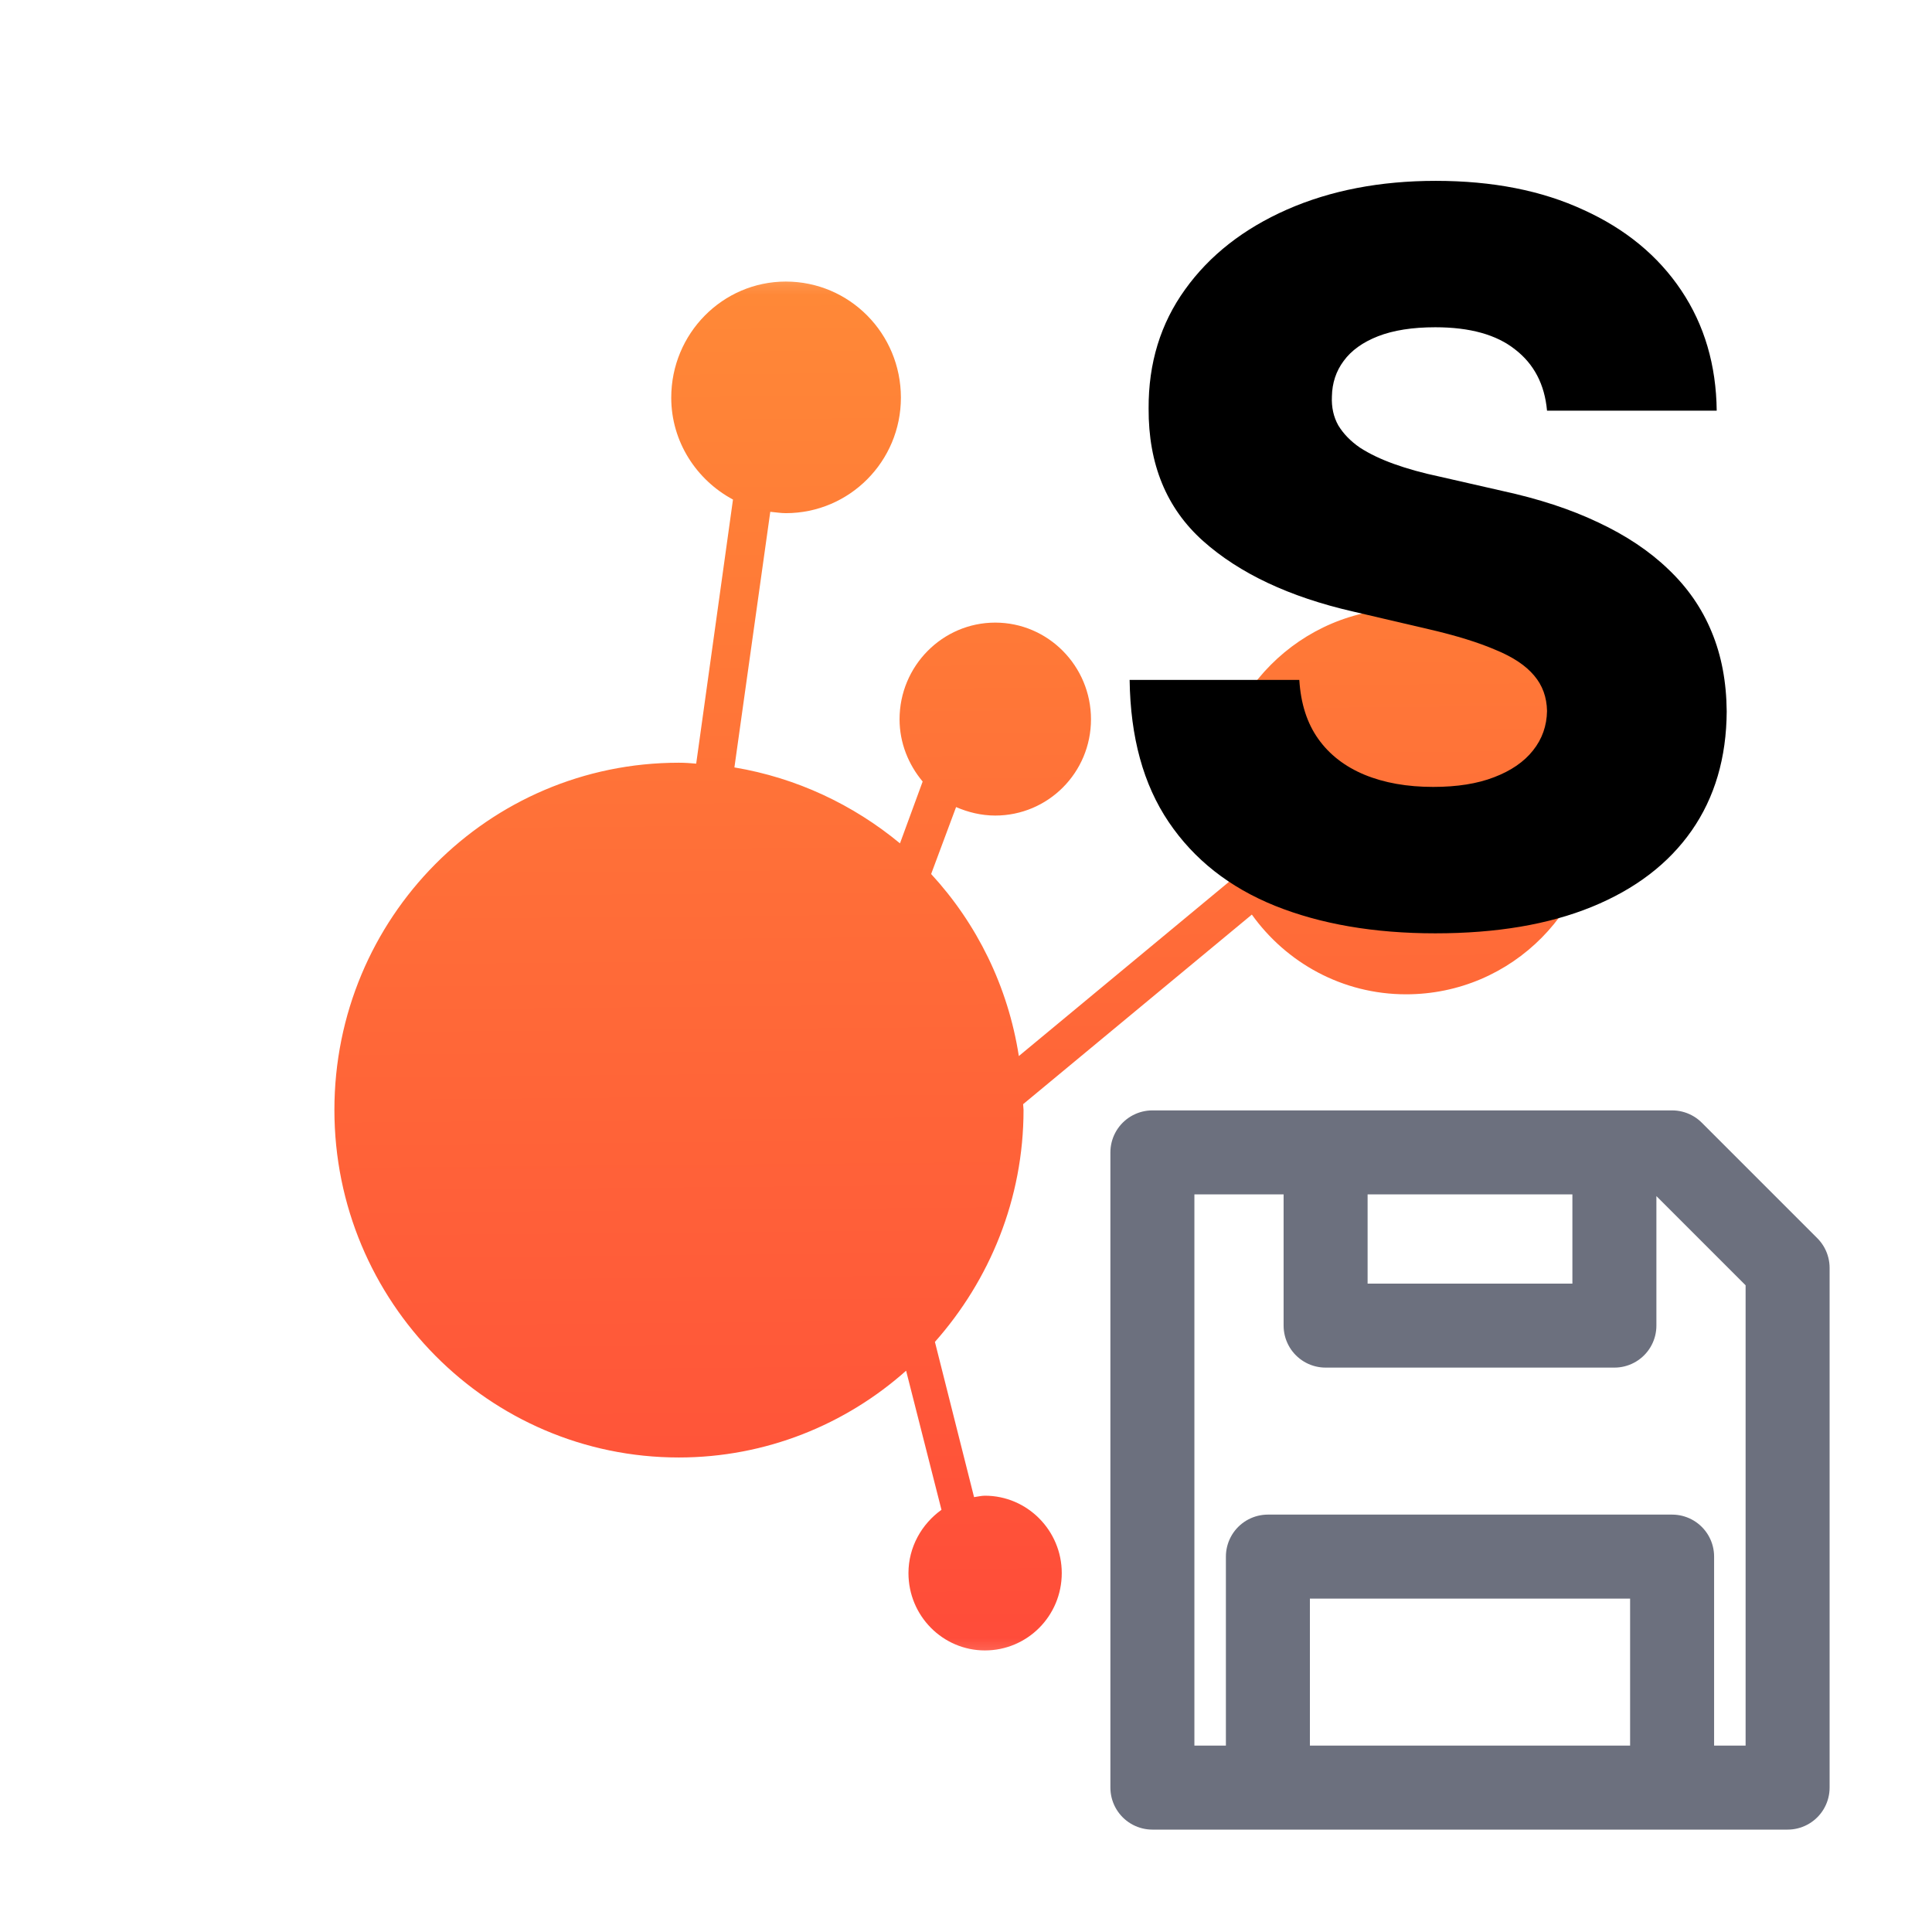 <svg width="16" height="16" viewBox="0 0 23 23" fill="none" xmlns="http://www.w3.org/2000/svg">
    <g clip-path="url(#clip0_8804_23408)">
        <mask id="mask0_8804_23408" style="mask-type:luminance" maskUnits="userSpaceOnUse" x="2" y="2" width="19"
              height="19">
            <path d="M2.875 2.875H20.125V20.125H2.875V2.875Z" fill="white"/>
        </mask>
        <g mask="url(#mask0_8804_23408)">
            <mask id="mask1_8804_23408" style="mask-type:luminance" maskUnits="userSpaceOnUse" x="-3" y="-3" width="29"
                  height="29">
                <path d="M25.914 11.5C25.914 19.462 19.457 25.914 11.5 25.914C3.543 25.914 -2.909 19.462 -2.909 11.5C-2.909 3.538 3.543 -2.914 11.5 -2.914C19.457 -2.914 25.914 3.538 25.914 11.5Z"
                      fill="white"/>
            </mask>
            <g mask="url(#mask1_8804_23408)">
                <path d="M9.355 3.352C8.603 3.352 7.991 3.97 7.991 4.734C7.991 5.261 8.294 5.716 8.726 5.947L8.288 9.091C8.221 9.085 8.154 9.08 8.081 9.08C5.812 9.08 3.981 10.927 3.981 13.213C3.981 15.498 5.818 17.351 8.081 17.351C9.119 17.351 10.068 16.958 10.787 16.318L11.208 17.974C10.972 18.143 10.815 18.418 10.815 18.727C10.815 19.238 11.225 19.648 11.725 19.648C12.23 19.648 12.64 19.238 12.64 18.727C12.64 18.221 12.23 17.806 11.725 17.806C11.685 17.806 11.641 17.817 11.596 17.823L11.13 15.975C11.781 15.24 12.185 14.274 12.185 13.213C12.185 13.19 12.18 13.168 12.18 13.145L14.903 10.888C15.313 11.461 15.981 11.837 16.739 11.837C18.003 11.837 19.019 10.809 19.019 9.535C19.019 8.271 18.003 7.244 16.739 7.244C15.481 7.244 14.46 8.271 14.46 9.535C14.46 9.872 14.538 10.186 14.662 10.472L12.129 12.572C12 11.742 11.629 10.995 11.085 10.405L11.382 9.608C11.523 9.669 11.68 9.709 11.848 9.709C12.477 9.709 12.988 9.198 12.988 8.563C12.988 7.929 12.477 7.412 11.848 7.412C11.22 7.412 10.709 7.929 10.709 8.563C10.709 8.844 10.815 9.102 10.984 9.304L10.714 10.04C10.158 9.58 9.484 9.26 8.743 9.136L9.17 6.093C9.232 6.098 9.293 6.109 9.355 6.109C10.113 6.109 10.725 5.492 10.725 4.734C10.725 3.97 10.113 3.352 9.355 3.352Z"
                      fill="url(#paint0_linear_8804_23408)"/>
            </g>
        </g>
        <path d="M15.781 14.062V15.781H19.219V14.062M15.094 20.938V18.531H19.906V20.938M13.719 21.281V13.719H19.906L21.281 15.094V21.281H13.719Z"
              stroke="#6C707E" stroke-linejoin="round"/>
        <path d="M18.417 4.889C18.389 4.577 18.262 4.334 18.038 4.161C17.816 3.984 17.499 3.896 17.087 3.896C16.815 3.896 16.587 3.932 16.405 4.003C16.224 4.074 16.087 4.172 15.996 4.297C15.905 4.419 15.859 4.56 15.856 4.719C15.85 4.849 15.876 4.964 15.932 5.064C15.992 5.163 16.077 5.251 16.188 5.328C16.302 5.402 16.438 5.467 16.597 5.524C16.756 5.581 16.935 5.631 17.134 5.673L17.884 5.844C18.316 5.938 18.697 6.062 19.026 6.219C19.359 6.375 19.637 6.561 19.861 6.777C20.089 6.993 20.261 7.241 20.377 7.523C20.494 7.804 20.553 8.119 20.556 8.469C20.553 9.02 20.414 9.493 20.139 9.888C19.863 10.283 19.467 10.585 18.95 10.796C18.435 11.006 17.815 11.111 17.087 11.111C16.357 11.111 15.721 11.001 15.178 10.783C14.636 10.564 14.214 10.232 13.913 9.786C13.611 9.339 13.457 8.776 13.448 8.094H15.468C15.485 8.375 15.56 8.609 15.694 8.797C15.827 8.984 16.011 9.126 16.244 9.223C16.479 9.32 16.752 9.368 17.062 9.368C17.346 9.368 17.587 9.33 17.786 9.253C17.988 9.176 18.143 9.07 18.251 8.933C18.359 8.797 18.414 8.641 18.417 8.464C18.414 8.3 18.363 8.159 18.264 8.043C18.164 7.923 18.011 7.821 17.803 7.736C17.599 7.648 17.337 7.567 17.019 7.493L16.107 7.28C15.352 7.107 14.756 6.827 14.322 6.44C13.887 6.051 13.671 5.526 13.674 4.864C13.671 4.324 13.816 3.851 14.109 3.445C14.401 3.038 14.806 2.722 15.323 2.494C15.84 2.267 16.43 2.153 17.092 2.153C17.768 2.153 18.354 2.268 18.852 2.499C19.352 2.726 19.739 3.045 20.015 3.457C20.291 3.869 20.431 4.347 20.437 4.889H18.417Z"
              fill="black"/>
    </g>
    <defs>
        <linearGradient id="paint0_linear_8804_23408" x1="11.147" y1="22.041" x2="10.958" y2="0.267"
                        gradientUnits="userSpaceOnUse">
            <stop stop-color="#FF433A"/>
            <stop offset="1" stop-color="#FF9436"/>
        </linearGradient>
        <clipPath id="clip0_8804_23408">
            <rect width="23" height="23" fill="white"/>
        </clipPath>
    </defs>
</svg>
